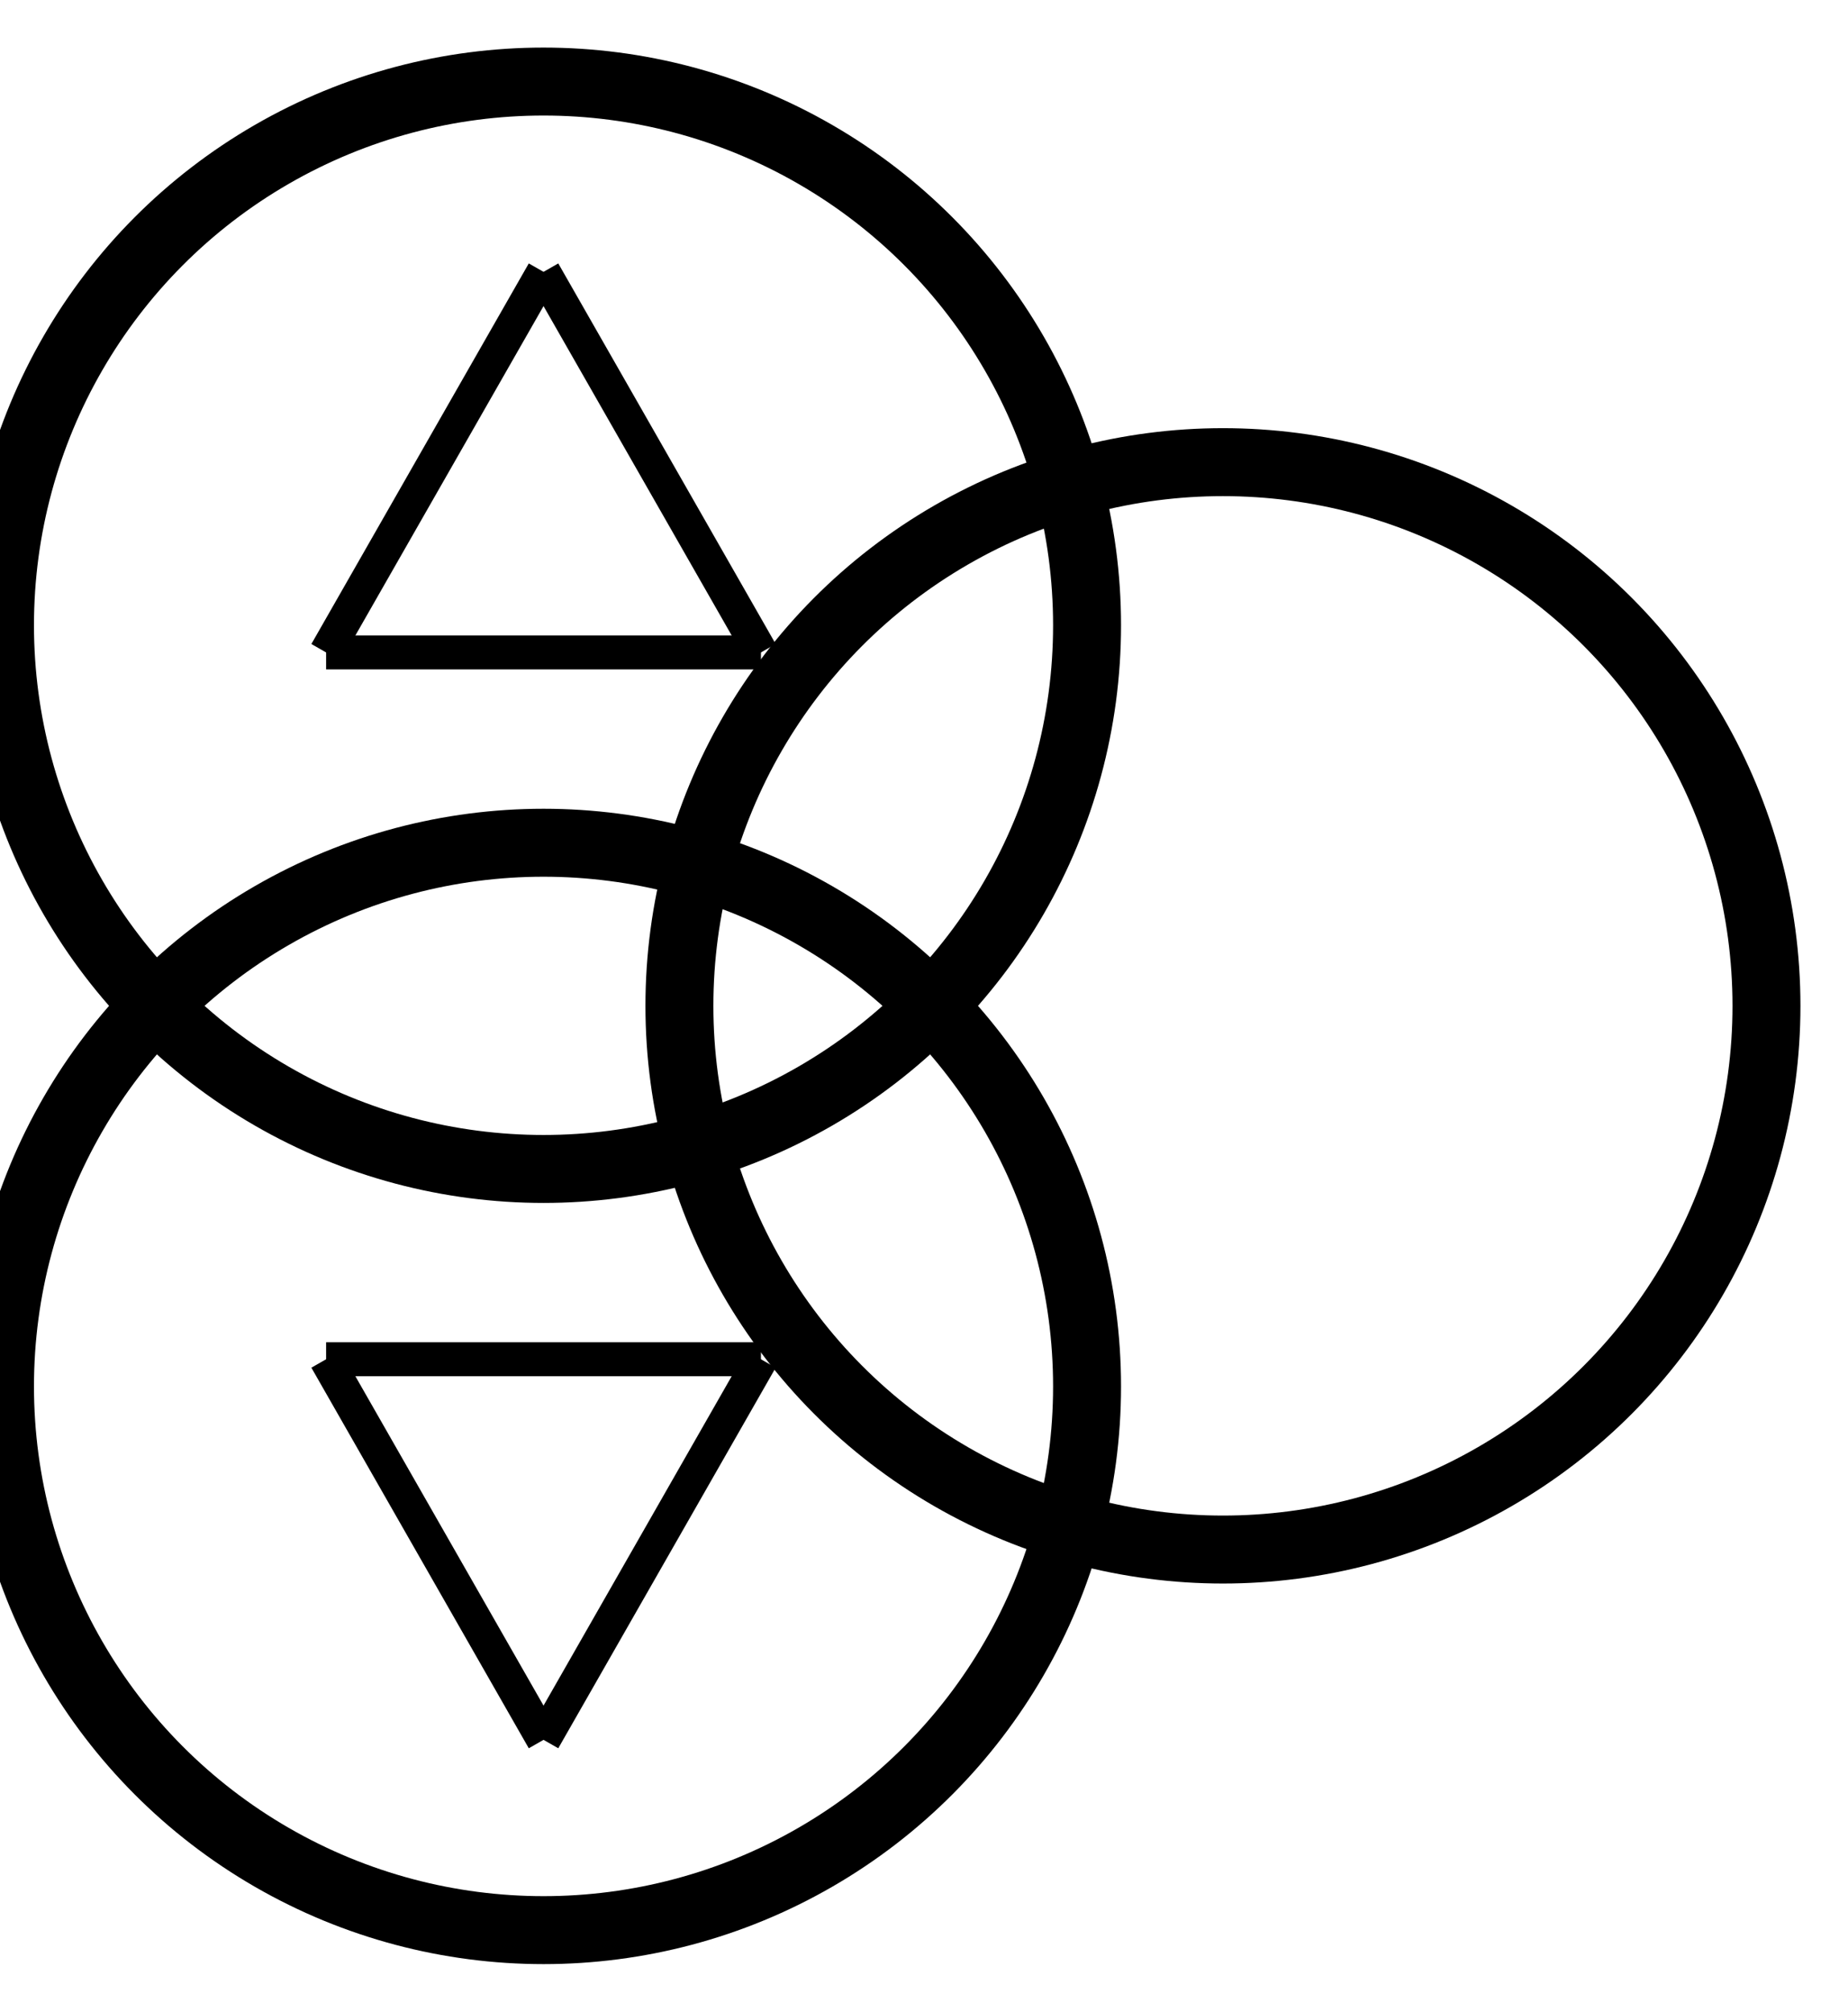 <svg width="54.4" height="59.2" xmlns="http://www.w3.org/2000/svg" xmlns:svg="http://www.w3.org/2000/svg">
 <g>
  <title>Layer 1</title>
  <circle fill="rgba(255,255,255,0)" stroke="#000000" cx="16" cy="18.4" r="16" stroke-width="2" id="svg_2"/>
  <circle fill="rgba(255,255,255,0)" stroke="#000000" cx="16" cy="40.8" r="16" stroke-width="2" id="svg_16"/>
  <circle fill="rgba(255,255,255,0)" stroke="#000000" cx="36" cy="29.6" r="16" stroke-width="2" id="svg_21"/>
  <line fill="#000" stroke="#000000" x1="16" y1="8" x2="9.6" y2="19.2" id="svg_7"/>
  <line fill="#000" stroke="#000000" x1="9.6" y1="19.2" x2="22.4" y2="19.2" id="svg_8"/>
  <line fill="#000" stroke="#000000" x1="22.4" y1="19.2" x2="16" y2="8" id="svg_9"/>
  <line fill="#000" stroke="#000000" x1="16" y1="51.2" x2="9.6" y2="40" id="svg_13"/>
  <line fill="#000" stroke="#000000" x1="9.6" y1="40" x2="22.4" y2="40" id="svg_14"/>
  <line fill="#000" stroke="#000000" x1="22.4" y1="40" x2="16" y2="51.2" id="svg_15"/>
 </g>
</svg>